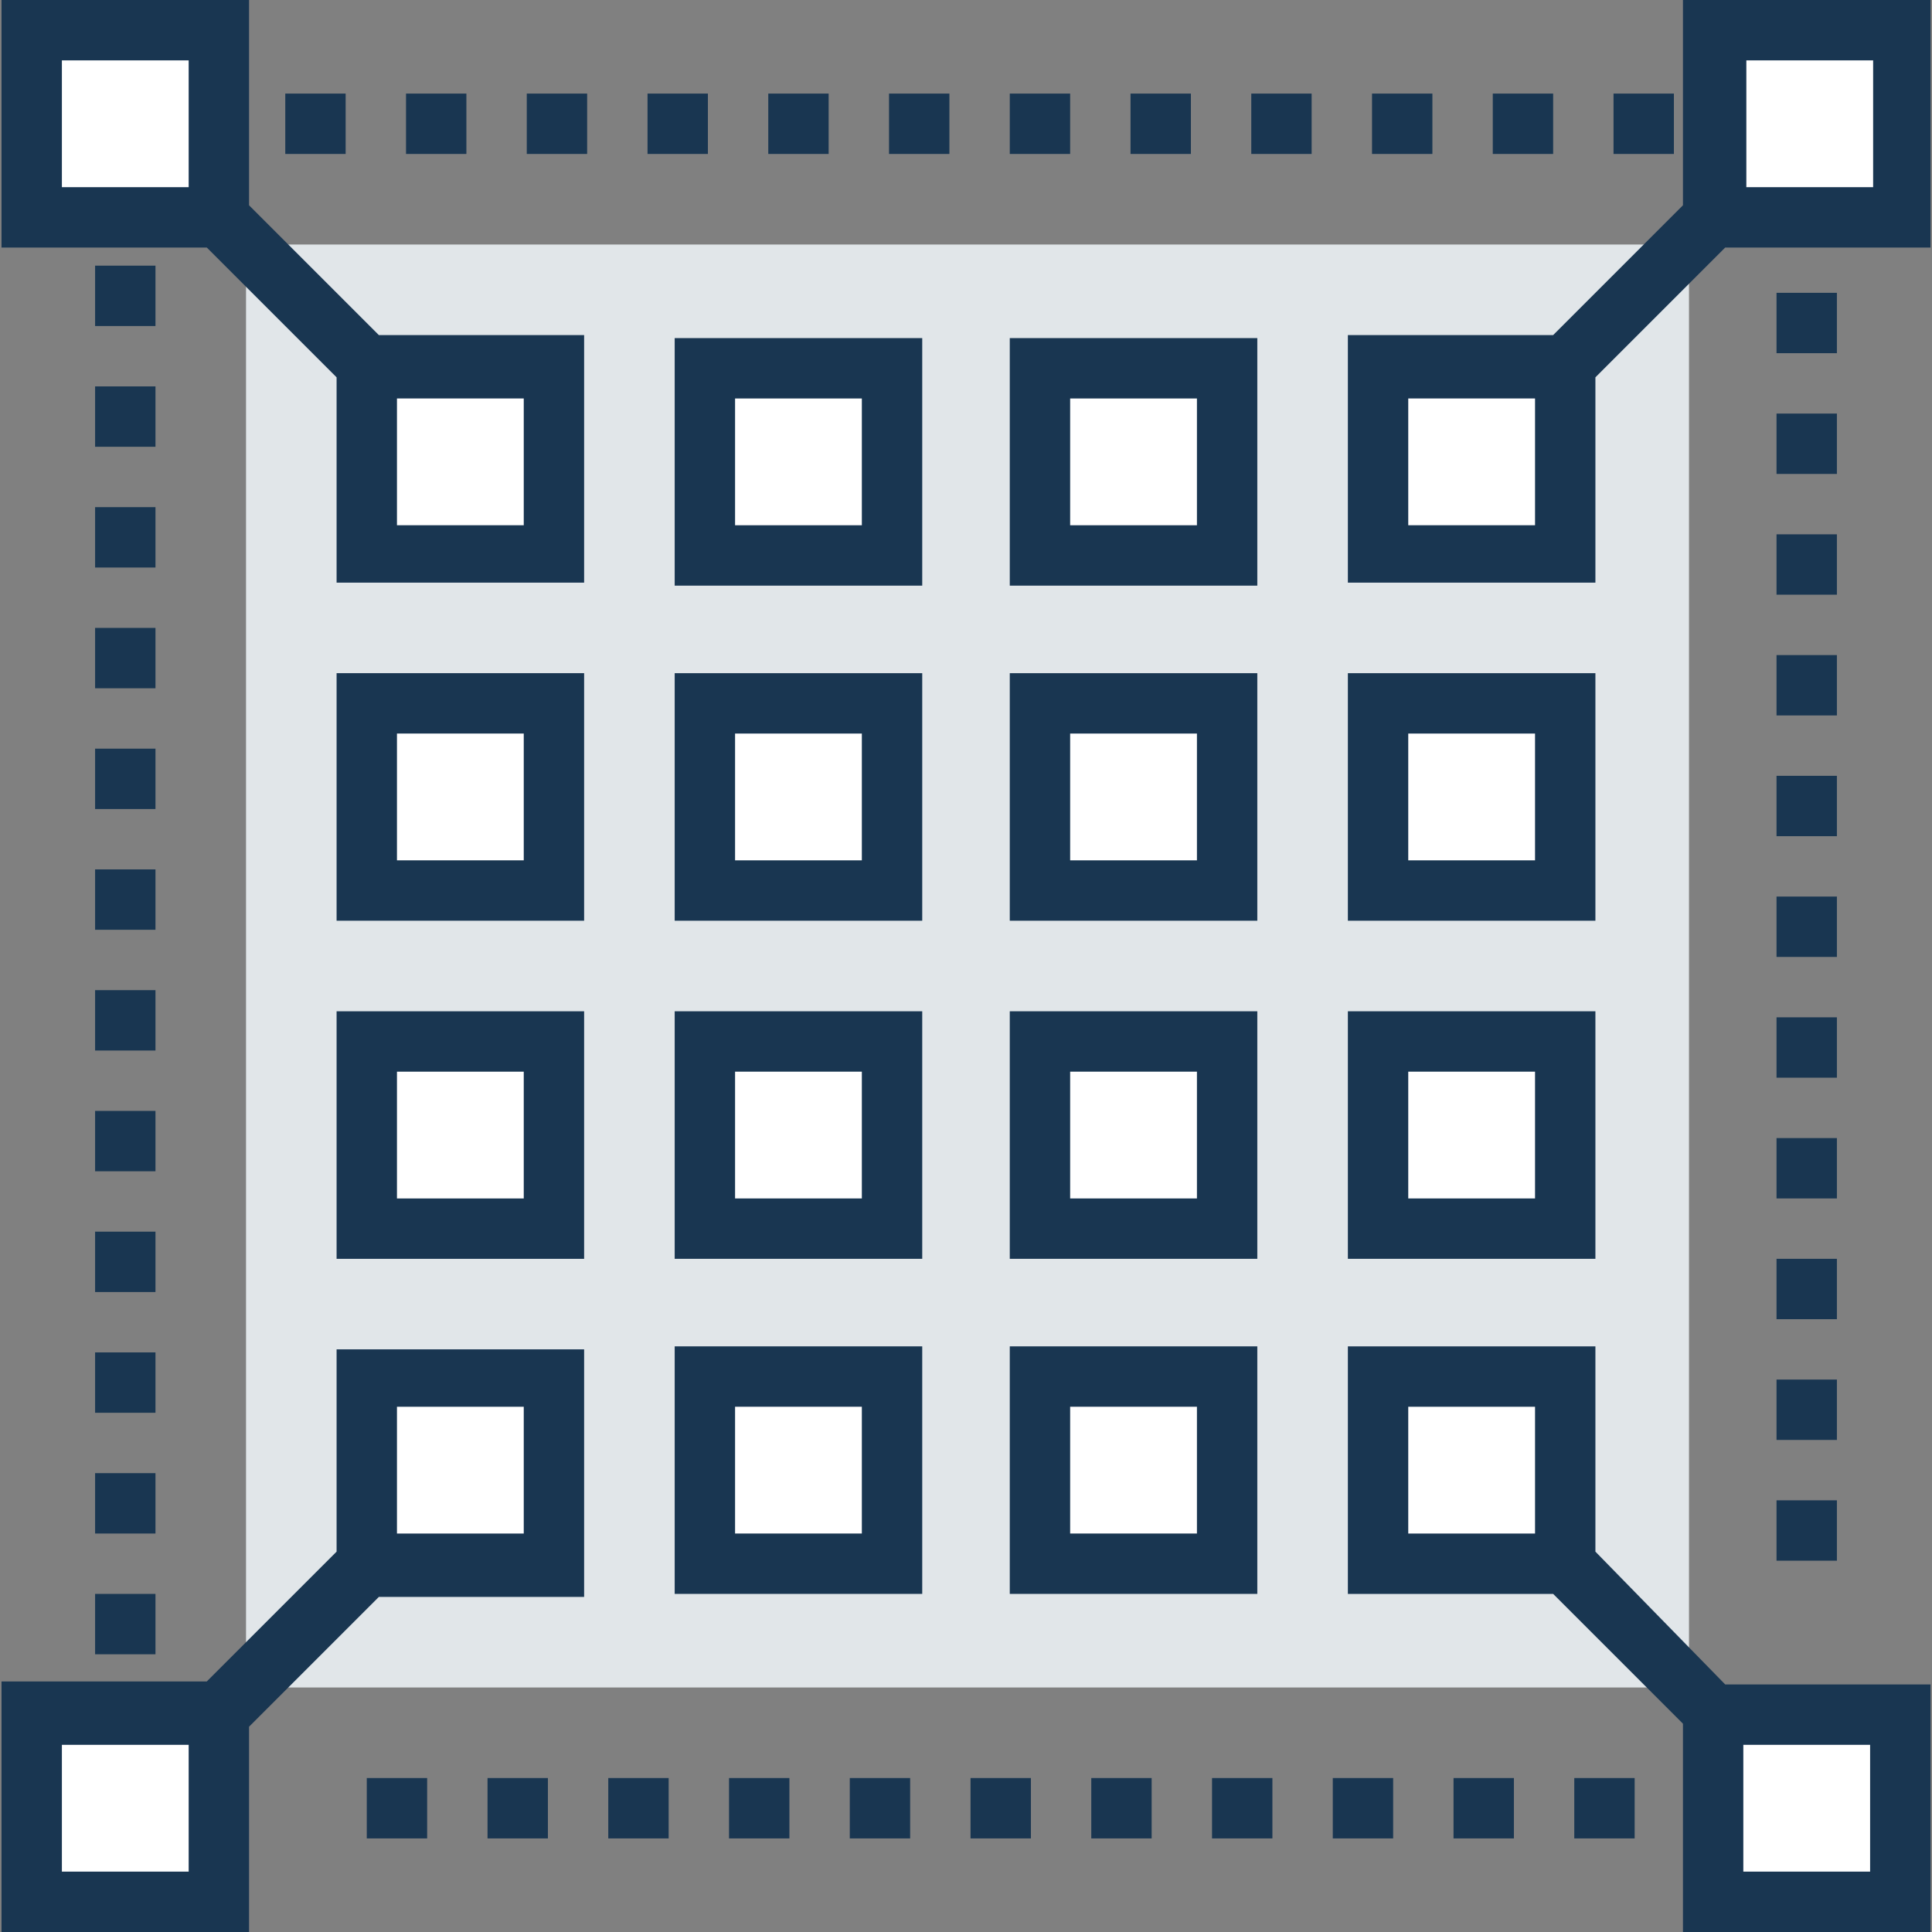 <?xml version="1.0" encoding="iso-8859-1"?>
<!-- Generator: Adobe Illustrator 19.0.0, SVG Export Plug-In . SVG Version: 6.00 Build 0)  -->
<svg version="1.1" id="Capa_1" xmlns="http://www.w3.org/2000/svg" xmlns:xlink="http://www.w3.org/1999/xlink" x="0px" y="0px"
	 viewBox="0 0 512 512" style="enable-background:new 0 0 512 512;" xml:space="preserve">
<rect x="0" y="0" width="512" height="512" fill="#808080" stroke="none"/>
<path style="fill:#193651;" d="M433.2,487.2h-16v-16h16V487.2z M401.2,487.2h-16v-16h16V487.2z M369.2,487.2h-16v-16h16V487.2z
	 M337.2,487.2h-16v-16h16V487.2z M305.2,487.2h-16v-16h16V487.2z M273.2,487.2h-16v-16h16V487.2z M241.2,487.2h-16v-16h16V487.2z
	 M209.2,487.2h-16v-16h16V487.2z M177.2,487.2h-16v-16h16V487.2z M145.2,487.2h-16v-16h16V487.2z M113.2,487.2h-16v-16h16V487.2z
	 M41.2,438.4h-16v-16h16V438.4z M486.8,413.6h-16v-16h16V413.6z M41.2,406.4h-16v-16h16V406.4z M486.8,381.6h-16v-16h16V381.6z
	 M41.2,374.4h-16v-16h16V374.4z M486.8,349.6h-16v-16h16V349.6z M41.2,342.4h-16v-16h16V342.4z M486.8,317.6h-16v-16h16V317.6z
	 M41.2,310.4h-16v-16h16V310.4z M486.8,285.6h-16v-16h16V285.6z M41.2,278.4h-16v-16h16V278.4z M486.8,253.6h-16v-16h16V253.6z
	 M41.2,246.4h-16v-16h16V246.4z M486.8,221.6h-16v-16h16V221.6z M41.2,214.4h-16v-16h16V214.4z M486.8,189.6h-16v-16h16V189.6z
	 M41.2,182.4h-16v-16h16V182.4z M486.8,157.6h-16v-16h16V157.6z M41.2,150.4h-16v-16h16V150.4z M486.8,125.6h-16v-16h16V125.6z
	 M41.2,118.4h-16v-16h16V118.4z M486.8,93.6h-16v-16h16V93.6z M41.2,86.4h-16v-16h16V86.4z M443.6,40.8h-16v-16h16V40.8z
	 M411.6,40.8h-16v-16h16V40.8z M379.6,40.8h-16v-16h16V40.8z M347.6,40.8h-16v-16h16V40.8z M315.6,40.8h-16v-16h16V40.8z
	 M283.6,40.8h-16v-16h16V40.8z M251.6,40.8h-16v-16h16V40.8z M219.6,40.8h-16v-16h16V40.8z M187.6,40.8h-16v-16h16V40.8z
	 M155.6,40.8h-16v-16h16V40.8z M123.6,40.8h-16v-16h16V40.8z M91.6,40.8h-16v-16h16V40.8z"/>
<rect x="65.2" y="64.8" style="fill:#E1E6E9;" width="382.4" height="382.4"/>
<g>
	<rect x="8.4" y="454.4" style="fill:#FFFFFF;" width="49.6" height="49.6"/>
	<rect x="8.4" y="8" style="fill:#FFFFFF;" width="49.6" height="49.6"/>
	<rect x="97.2" y="364.8" style="fill:#FFFFFF;" width="49.6" height="49.6"/>
	<rect x="97.2" y="276" style="fill:#FFFFFF;" width="49.6" height="49.6"/>
	<rect x="97.2" y="186.4" style="fill:#FFFFFF;" width="49.6" height="49.6"/>
	<rect x="97.2" y="97.6" style="fill:#FFFFFF;" width="49.6" height="49.6"/>
	<rect x="186.8" y="364.8" style="fill:#FFFFFF;" width="49.6" height="49.6"/>
	<rect x="186.8" y="276" style="fill:#FFFFFF;" width="49.6" height="49.6"/>
	<rect x="186.8" y="186.4" style="fill:#FFFFFF;" width="49.6" height="49.6"/>
	<rect x="186.8" y="97.6" style="fill:#FFFFFF;" width="49.6" height="49.6"/>
	<rect x="275.6" y="364.8" style="fill:#FFFFFF;" width="49.6" height="49.6"/>
	<rect x="275.6" y="276" style="fill:#FFFFFF;" width="49.6" height="49.6"/>
	<rect x="275.6" y="186.4" style="fill:#FFFFFF;" width="49.6" height="49.6"/>
	<rect x="275.6" y="97.6" style="fill:#FFFFFF;" width="49.6" height="49.6"/>
	<rect x="365.2" y="364.8" style="fill:#FFFFFF;" width="49.6" height="49.6"/>
	<rect x="365.2" y="276" style="fill:#FFFFFF;" width="49.6" height="49.6"/>
	<rect x="365.2" y="186.4" style="fill:#FFFFFF;" width="49.6" height="49.6"/>
	<rect x="365.2" y="97.6" style="fill:#FFFFFF;" width="49.6" height="49.6"/>
	<rect x="454" y="454.4" style="fill:#FFFFFF;" width="49.6" height="49.6"/>
	<rect x="454" y="8" style="fill:#FFFFFF;" width="49.6" height="49.6"/>
</g>
<g>
	<path style="fill:#193651;" d="M89.2,411.2l-34.4,34.4H0.4V512H66v-54.4l34.4-34.4h54.4v-65.6H89.2V411.2z M50,496H16.4v-33.6H50
		V496z M105.2,372.8h33.6v33.6h-33.6C105.2,406.4,105.2,372.8,105.2,372.8z"/>
	<path style="fill:#193651;" d="M89.2,333.6h65.6V268H89.2V333.6z M105.2,284h33.6v33.6h-33.6C105.2,317.6,105.2,284,105.2,284z"/>
	<path style="fill:#193651;" d="M89.2,244h65.6v-65.6H89.2V244z M105.2,194.4h33.6V228h-33.6C105.2,228,105.2,194.4,105.2,194.4z"/>
	<path style="fill:#193651;" d="M178.8,422.4h65.6v-65.6h-65.6L178.8,422.4L178.8,422.4z M194.8,372.8h33.6v33.6h-33.6L194.8,372.8
		L194.8,372.8z"/>
	<path style="fill:#193651;" d="M178.8,333.6h65.6V268h-65.6L178.8,333.6L178.8,333.6z M194.8,284h33.6v33.6h-33.6L194.8,284
		L194.8,284z"/>
	<path style="fill:#193651;" d="M178.8,244h65.6v-65.6h-65.6L178.8,244L178.8,244z M194.8,194.4h33.6V228h-33.6L194.8,194.4
		L194.8,194.4z"/>
	<path style="fill:#193651;" d="M178.8,155.2h65.6V89.6h-65.6L178.8,155.2L178.8,155.2z M194.8,105.6h33.6v33.6h-33.6L194.8,105.6
		L194.8,105.6z"/>
	<path style="fill:#193651;" d="M267.6,422.4h65.6v-65.6h-65.6V422.4z M283.6,372.8h33.6v33.6h-33.6V372.8z"/>
	<path style="fill:#193651;" d="M267.6,333.6h65.6V268h-65.6V333.6z M283.6,284h33.6v33.6h-33.6V284z"/>
	<path style="fill:#193651;" d="M267.6,244h65.6v-65.6h-65.6V244z M283.6,194.4h33.6V228h-33.6V194.4z"/>
	<path style="fill:#193651;" d="M267.6,155.2h65.6V89.6h-65.6V155.2z M283.6,105.6h33.6v33.6h-33.6V105.6z"/>
	<path style="fill:#193651;" d="M422.8,268h-65.6v65.6h65.6V268z M406.8,317.6h-33.6V284h33.6V317.6z"/>
	<path style="fill:#193651;" d="M422.8,178.4h-65.6V244h65.6V178.4z M406.8,228h-33.6v-33.6h33.6V228z"/>
	<path style="fill:#193651;" d="M446,0v54.4l-34.4,34.4h-54.4v65.6h65.6V100l34.4-34.4h54.4V0H446z M406.8,139.2h-33.6v-33.6h33.6
		V139.2z M496.4,49.6h-33.6V16h33.6V49.6z"/>
	<path style="fill:#193651;" d="M66,54.4V0H0.4v65.6h54.4L89.2,100v54.4h65.6V88.8h-54.4L66,54.4z M50,49.6H16.4V16H50V49.6z
		 M105.2,105.6h33.6v33.6h-33.6C105.2,139.2,105.2,105.6,105.2,105.6z"/>
	<path style="fill:#193651;" d="M422.8,411.2v-54.4h-65.6v65.6h54.4l34.4,34.4V512h65.6v-65.6h-54.4L422.8,411.2z M406.8,406.4
		h-33.6v-33.6h33.6V406.4z M462,462.4h33.6V496H462V462.4z"/>
</g>
<g>
</g>
<g>
</g>
<g>
</g>
<g>
</g>
<g>
</g>
<g>
</g>
<g>
</g>
<g>
</g>
<g>
</g>
<g>
</g>
<g>
</g>
<g>
</g>
<g>
</g>
<g>
</g>
<g>
</g>
</svg>
